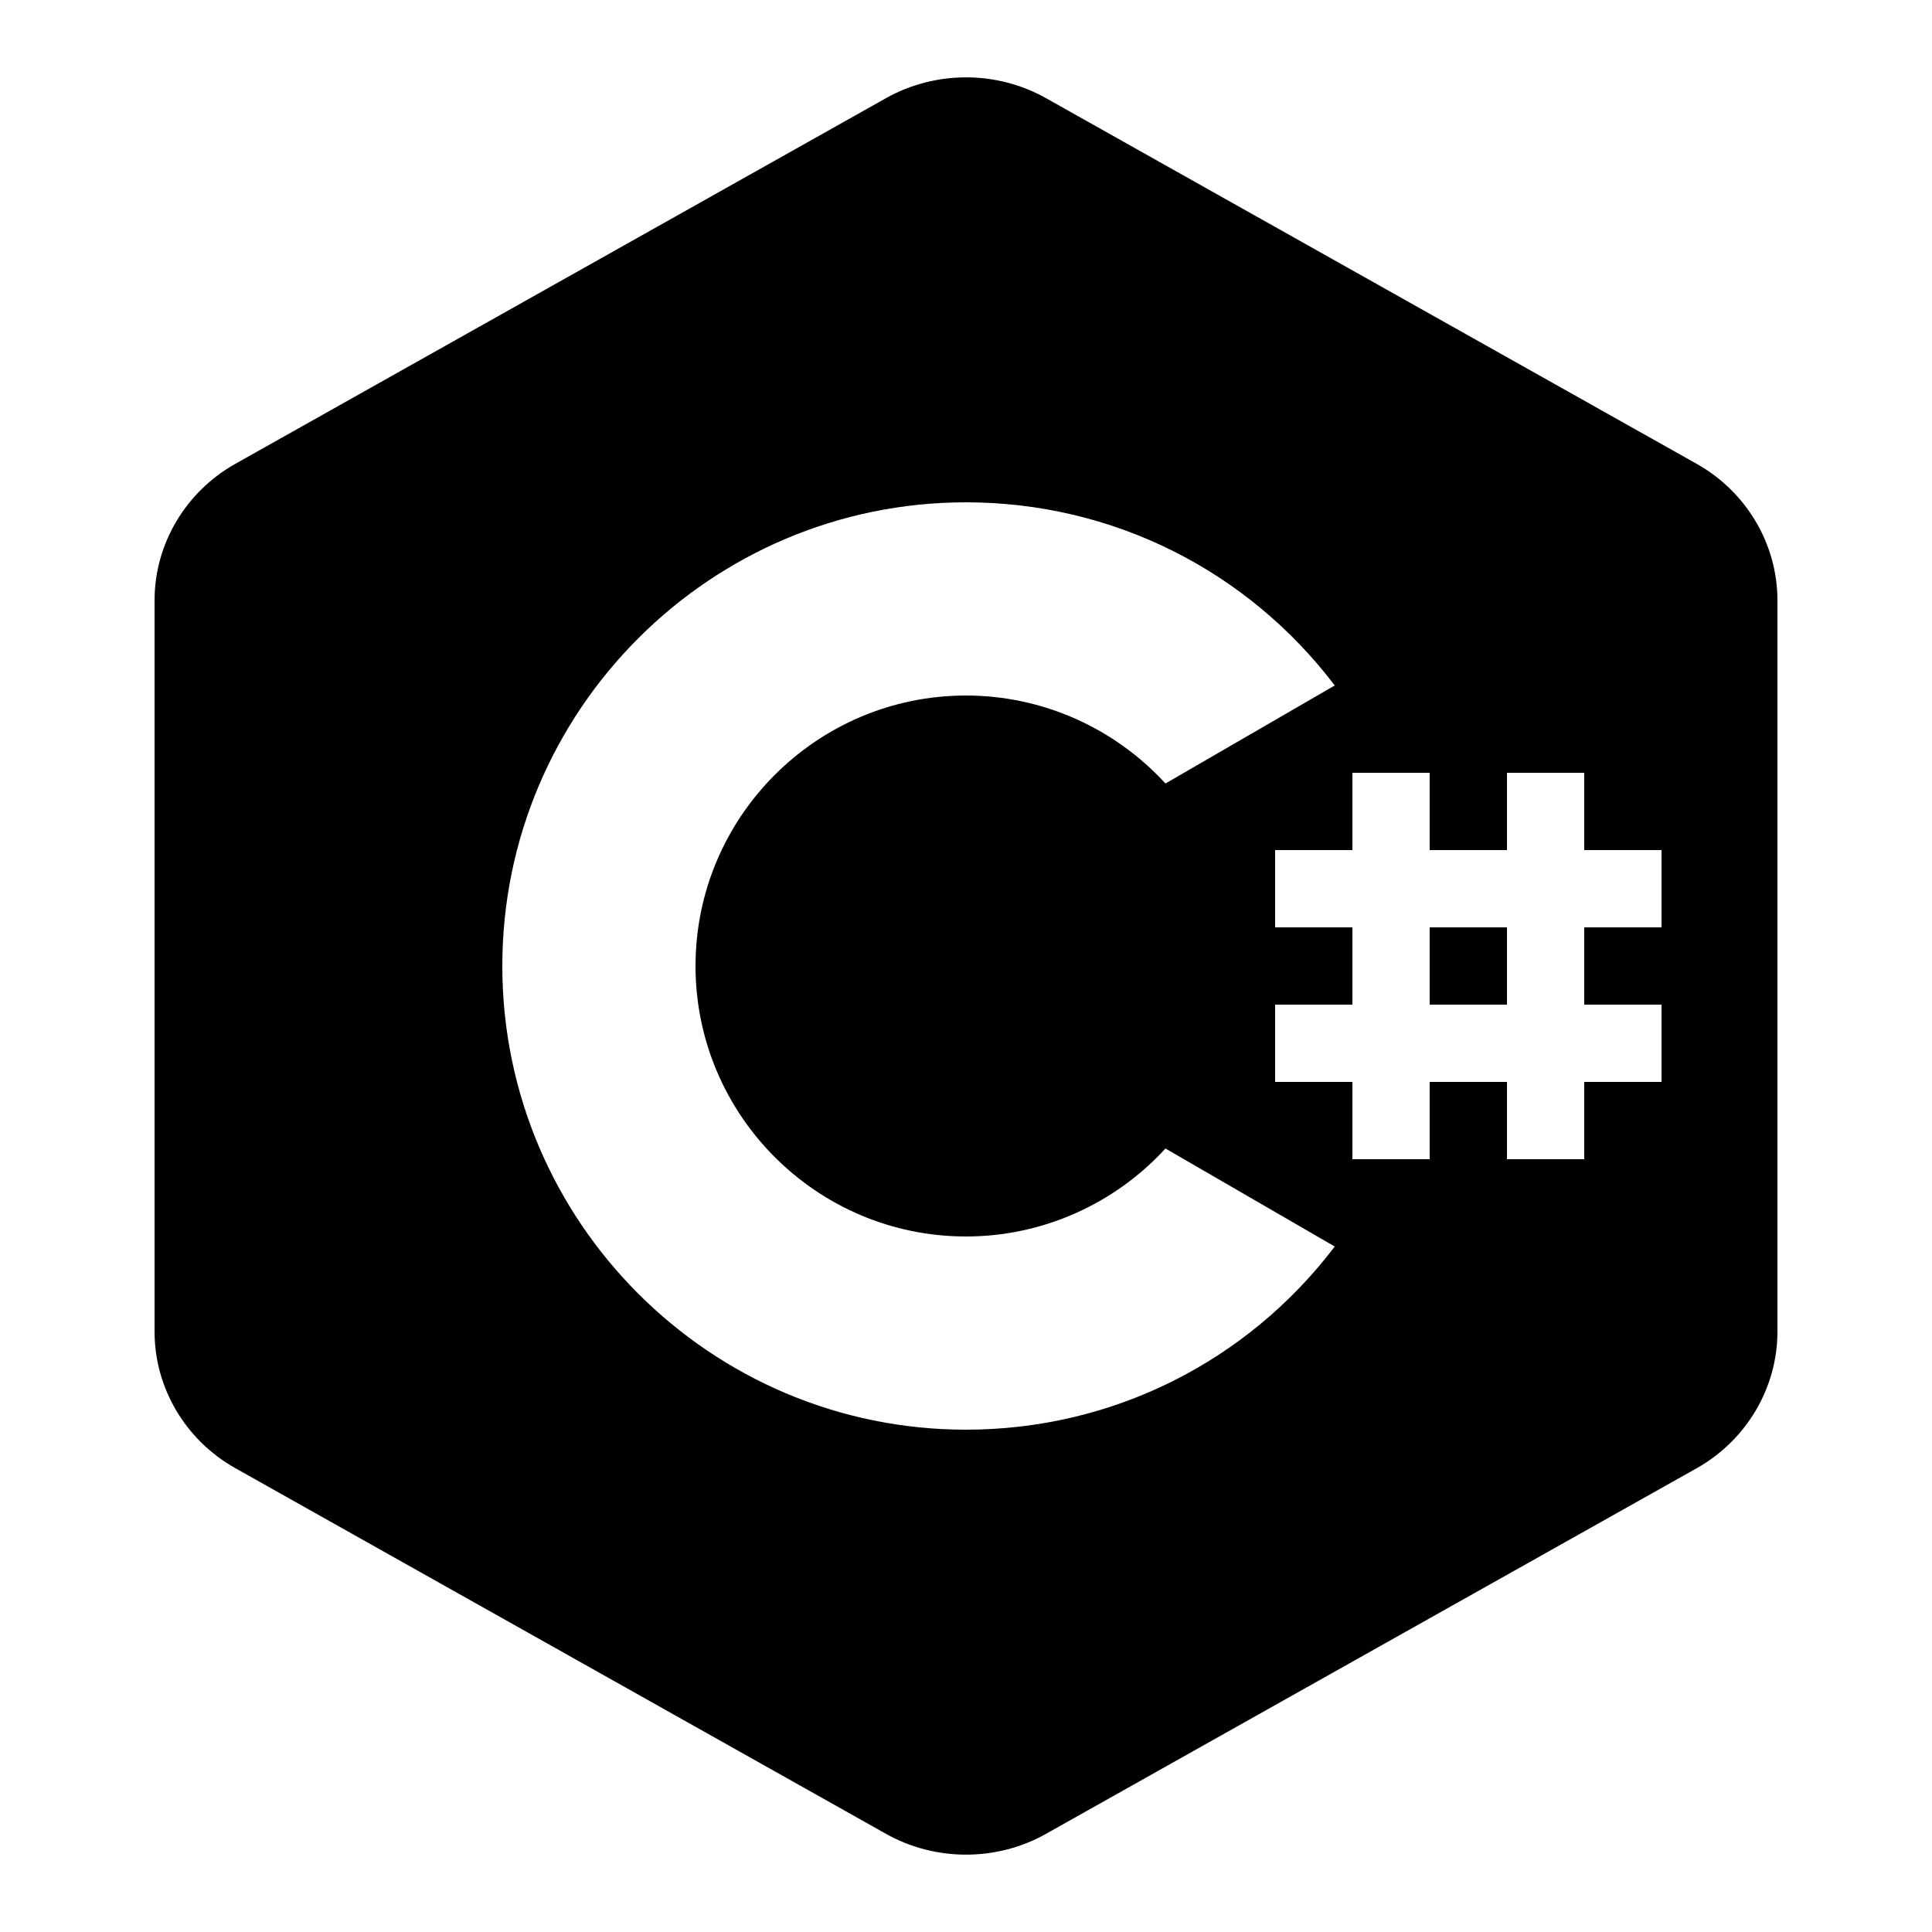 <?xml version="1.0"?>
<svg xmlns="http://www.w3.org/2000/svg" viewBox="0 0 50 50">
    <path d="M 25 2.002 C 24.285 2.002 23.57 2.181 22.932 2.539 L 6.09 12.004 C 4.802 12.728 4 14.081 4 15.537 L 4 34.465 C 4 35.92 4.801 37.272 6.09 37.996 L 22.932 47.461 C 23.57 47.819 24.285 47.998 25 47.998 C 25.715 47.998 26.43 47.82 27.068 47.461 L 43.91 37.998 C 45.199 37.272 46 35.918 46 34.463 L 46 15.537 C 46 14.081 45.198 12.728 43.91 12.004 L 27.068 2.539 C 26.43 2.181 25.715 2.002 25 2.002 z M 25 13 C 28.78 13 32.276 14.754 34.543 17.74 L 30.162 20.277 C 28.844 18.837 26.973 18 25 18 C 21.14 18 18 21.14 18 25 C 18 28.86 21.14 32 25 32 C 26.973 32 28.844 31.163 30.162 29.723 L 34.543 32.26 C 32.276 35.246 28.78 37 25 37 C 18.383 37 13 31.617 13 25 C 13 18.383 18.383 13 25 13 z M 35 20 L 37 20 L 37 22 L 39 22 L 39 20 L 41 20 L 41 22 L 43 22 L 43 24 L 41 24 L 41 26 L 43 26 L 43 28 L 41 28 L 41 30 L 39 30 L 39 28 L 37 28 L 37 30 L 35 30 L 35 28 L 33 28 L 33 26 L 35 26 L 35 24 L 33 24 L 33 22 L 35 22 L 35 20 z M 37 24 L 37 26 L 39 26 L 39 24 L 37 24 z"/>
</svg>
